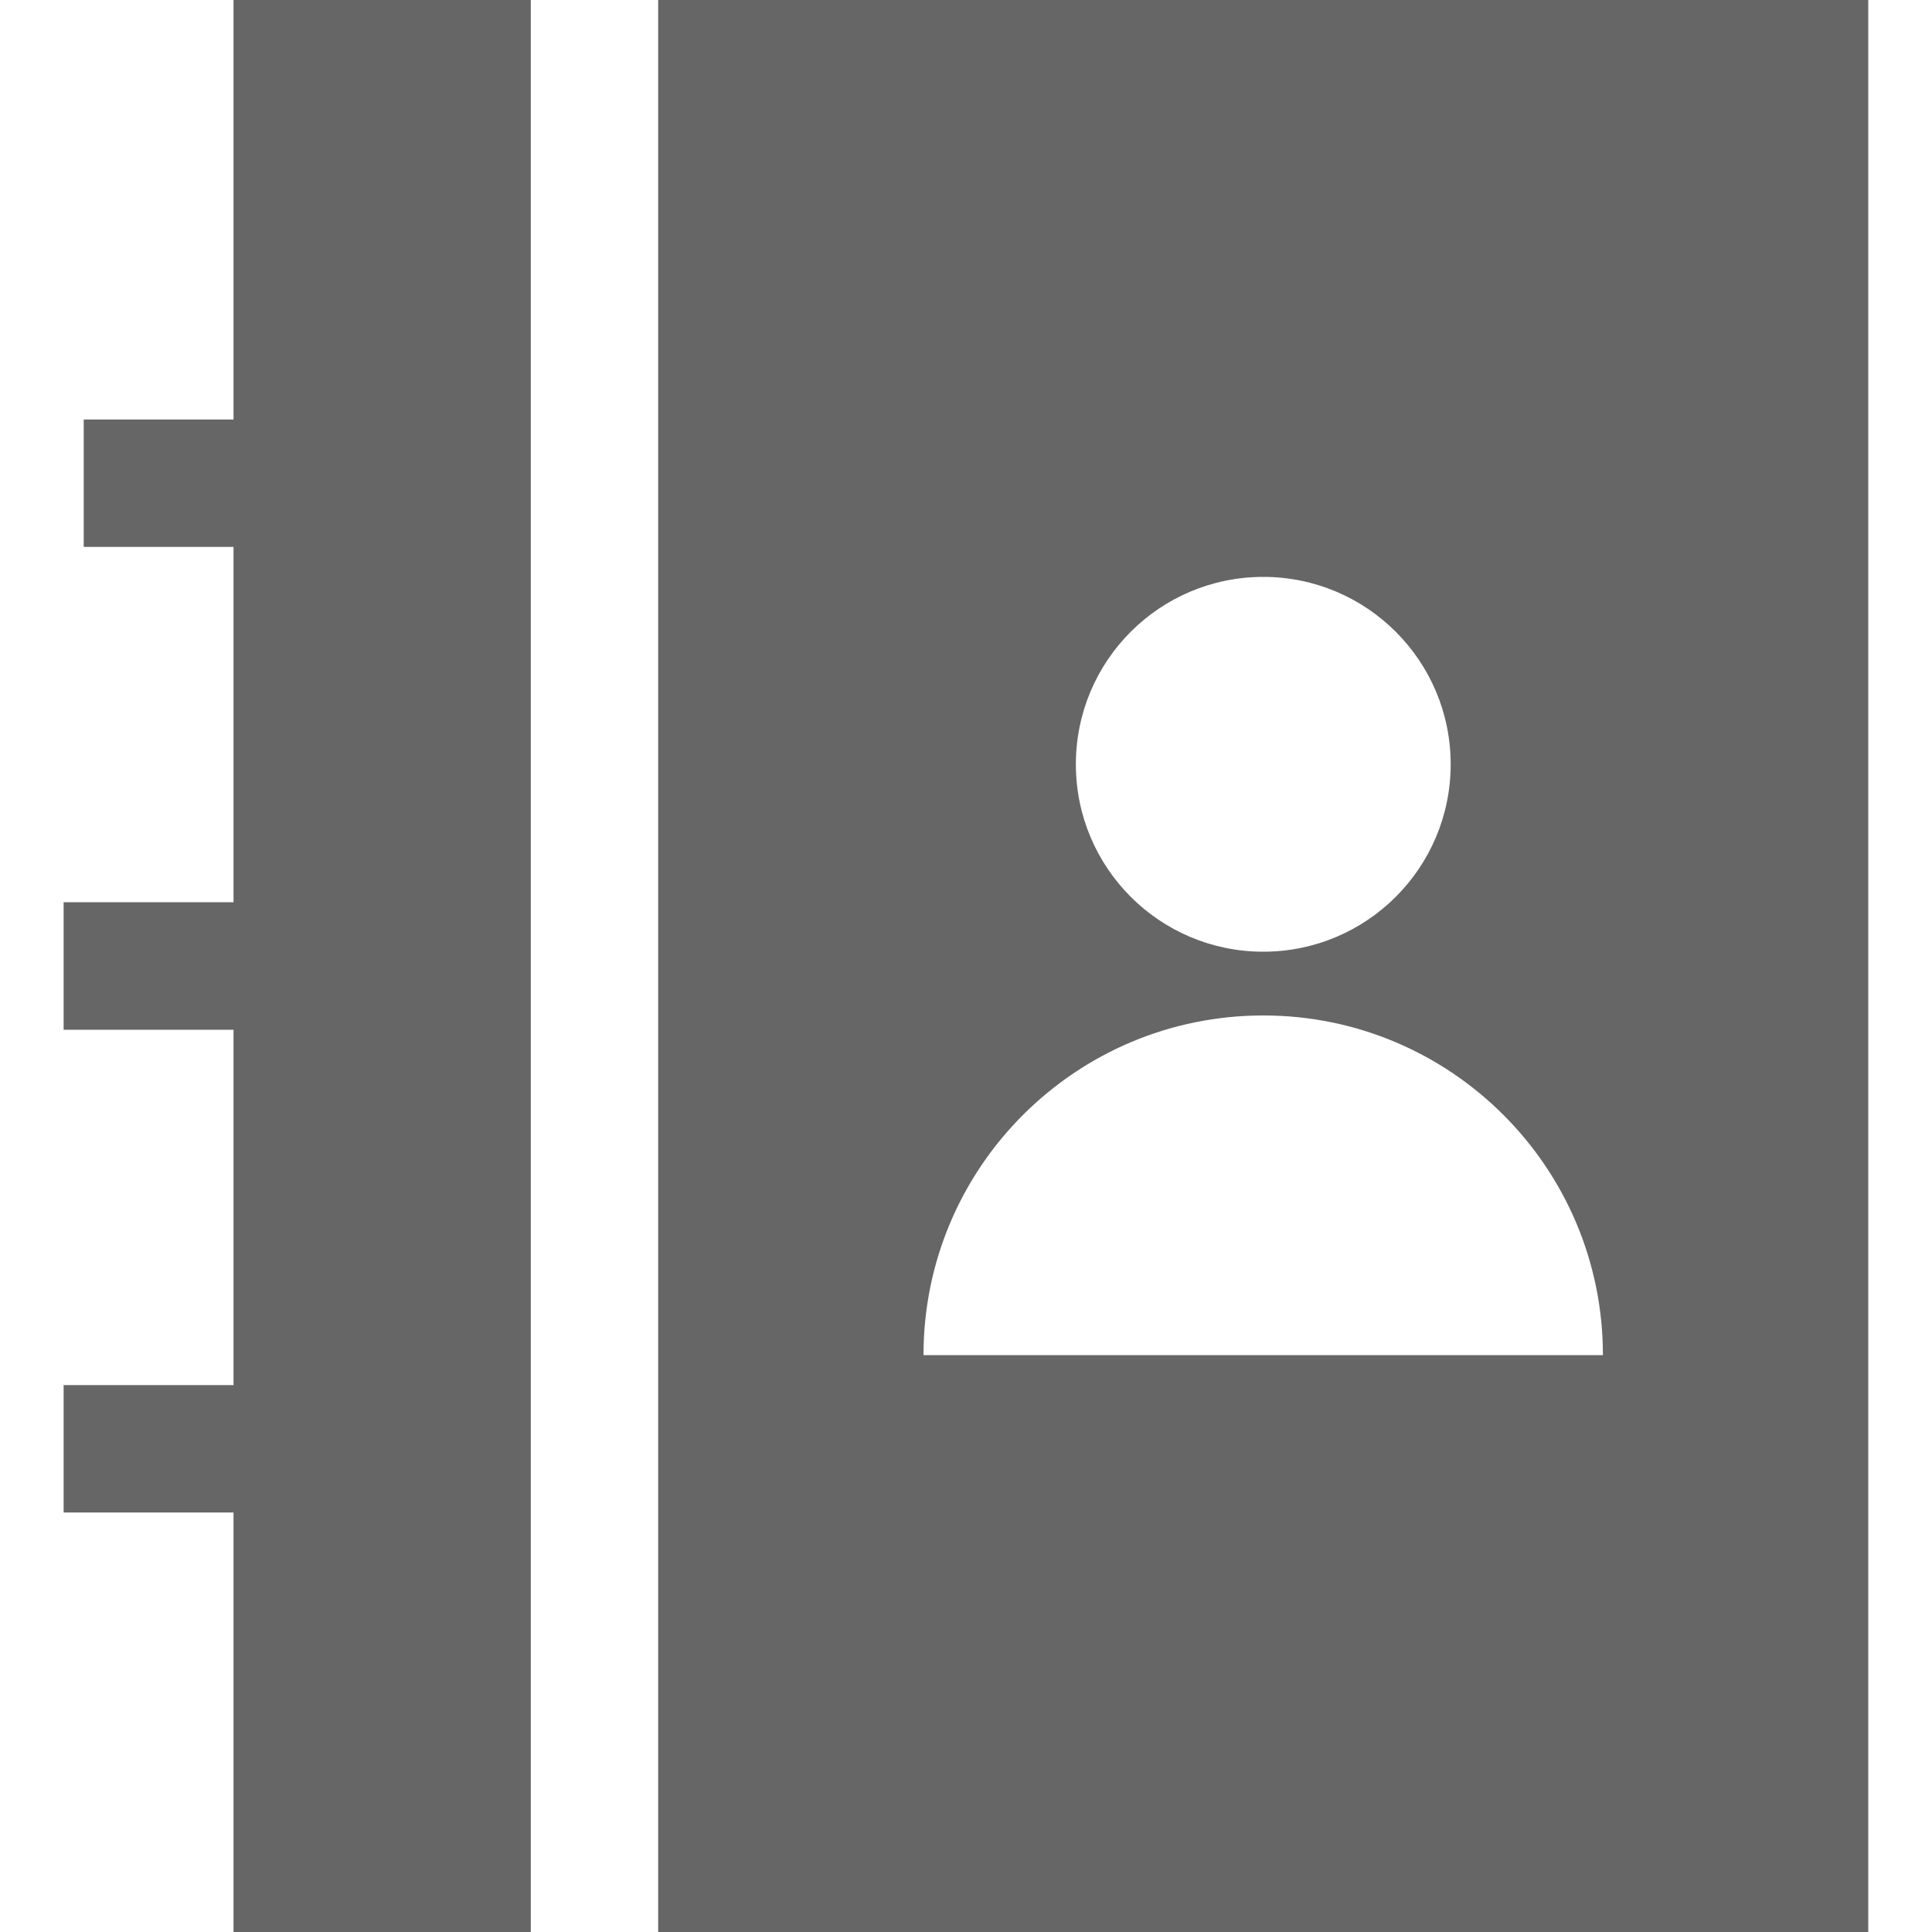 <svg width="15" height="15" viewBox="0 0 15 15" fill="none" xmlns="http://www.w3.org/2000/svg">
<g opacity="0.6">
<path d="M1.813 3.257H0.65V4.246H1.813V7.005H0.494V7.995H1.813V10.754H0.494V11.743H1.813V15H4.121V0H1.813V3.257Z" fill="black"/>
<path d="M5.11 0V15H14.505V0H5.11ZM9.808 4.479C10.611 4.479 11.263 5.13 11.263 5.934C11.263 6.738 10.611 7.389 9.808 7.389C9.004 7.389 8.353 6.738 8.353 5.934C8.353 5.13 9.004 4.479 9.808 4.479ZM7.17 10.521C7.17 9.064 8.351 7.884 9.808 7.884C11.264 7.884 12.445 9.064 12.445 10.521H7.17Z" fill="black"/>
</g>
</svg>
